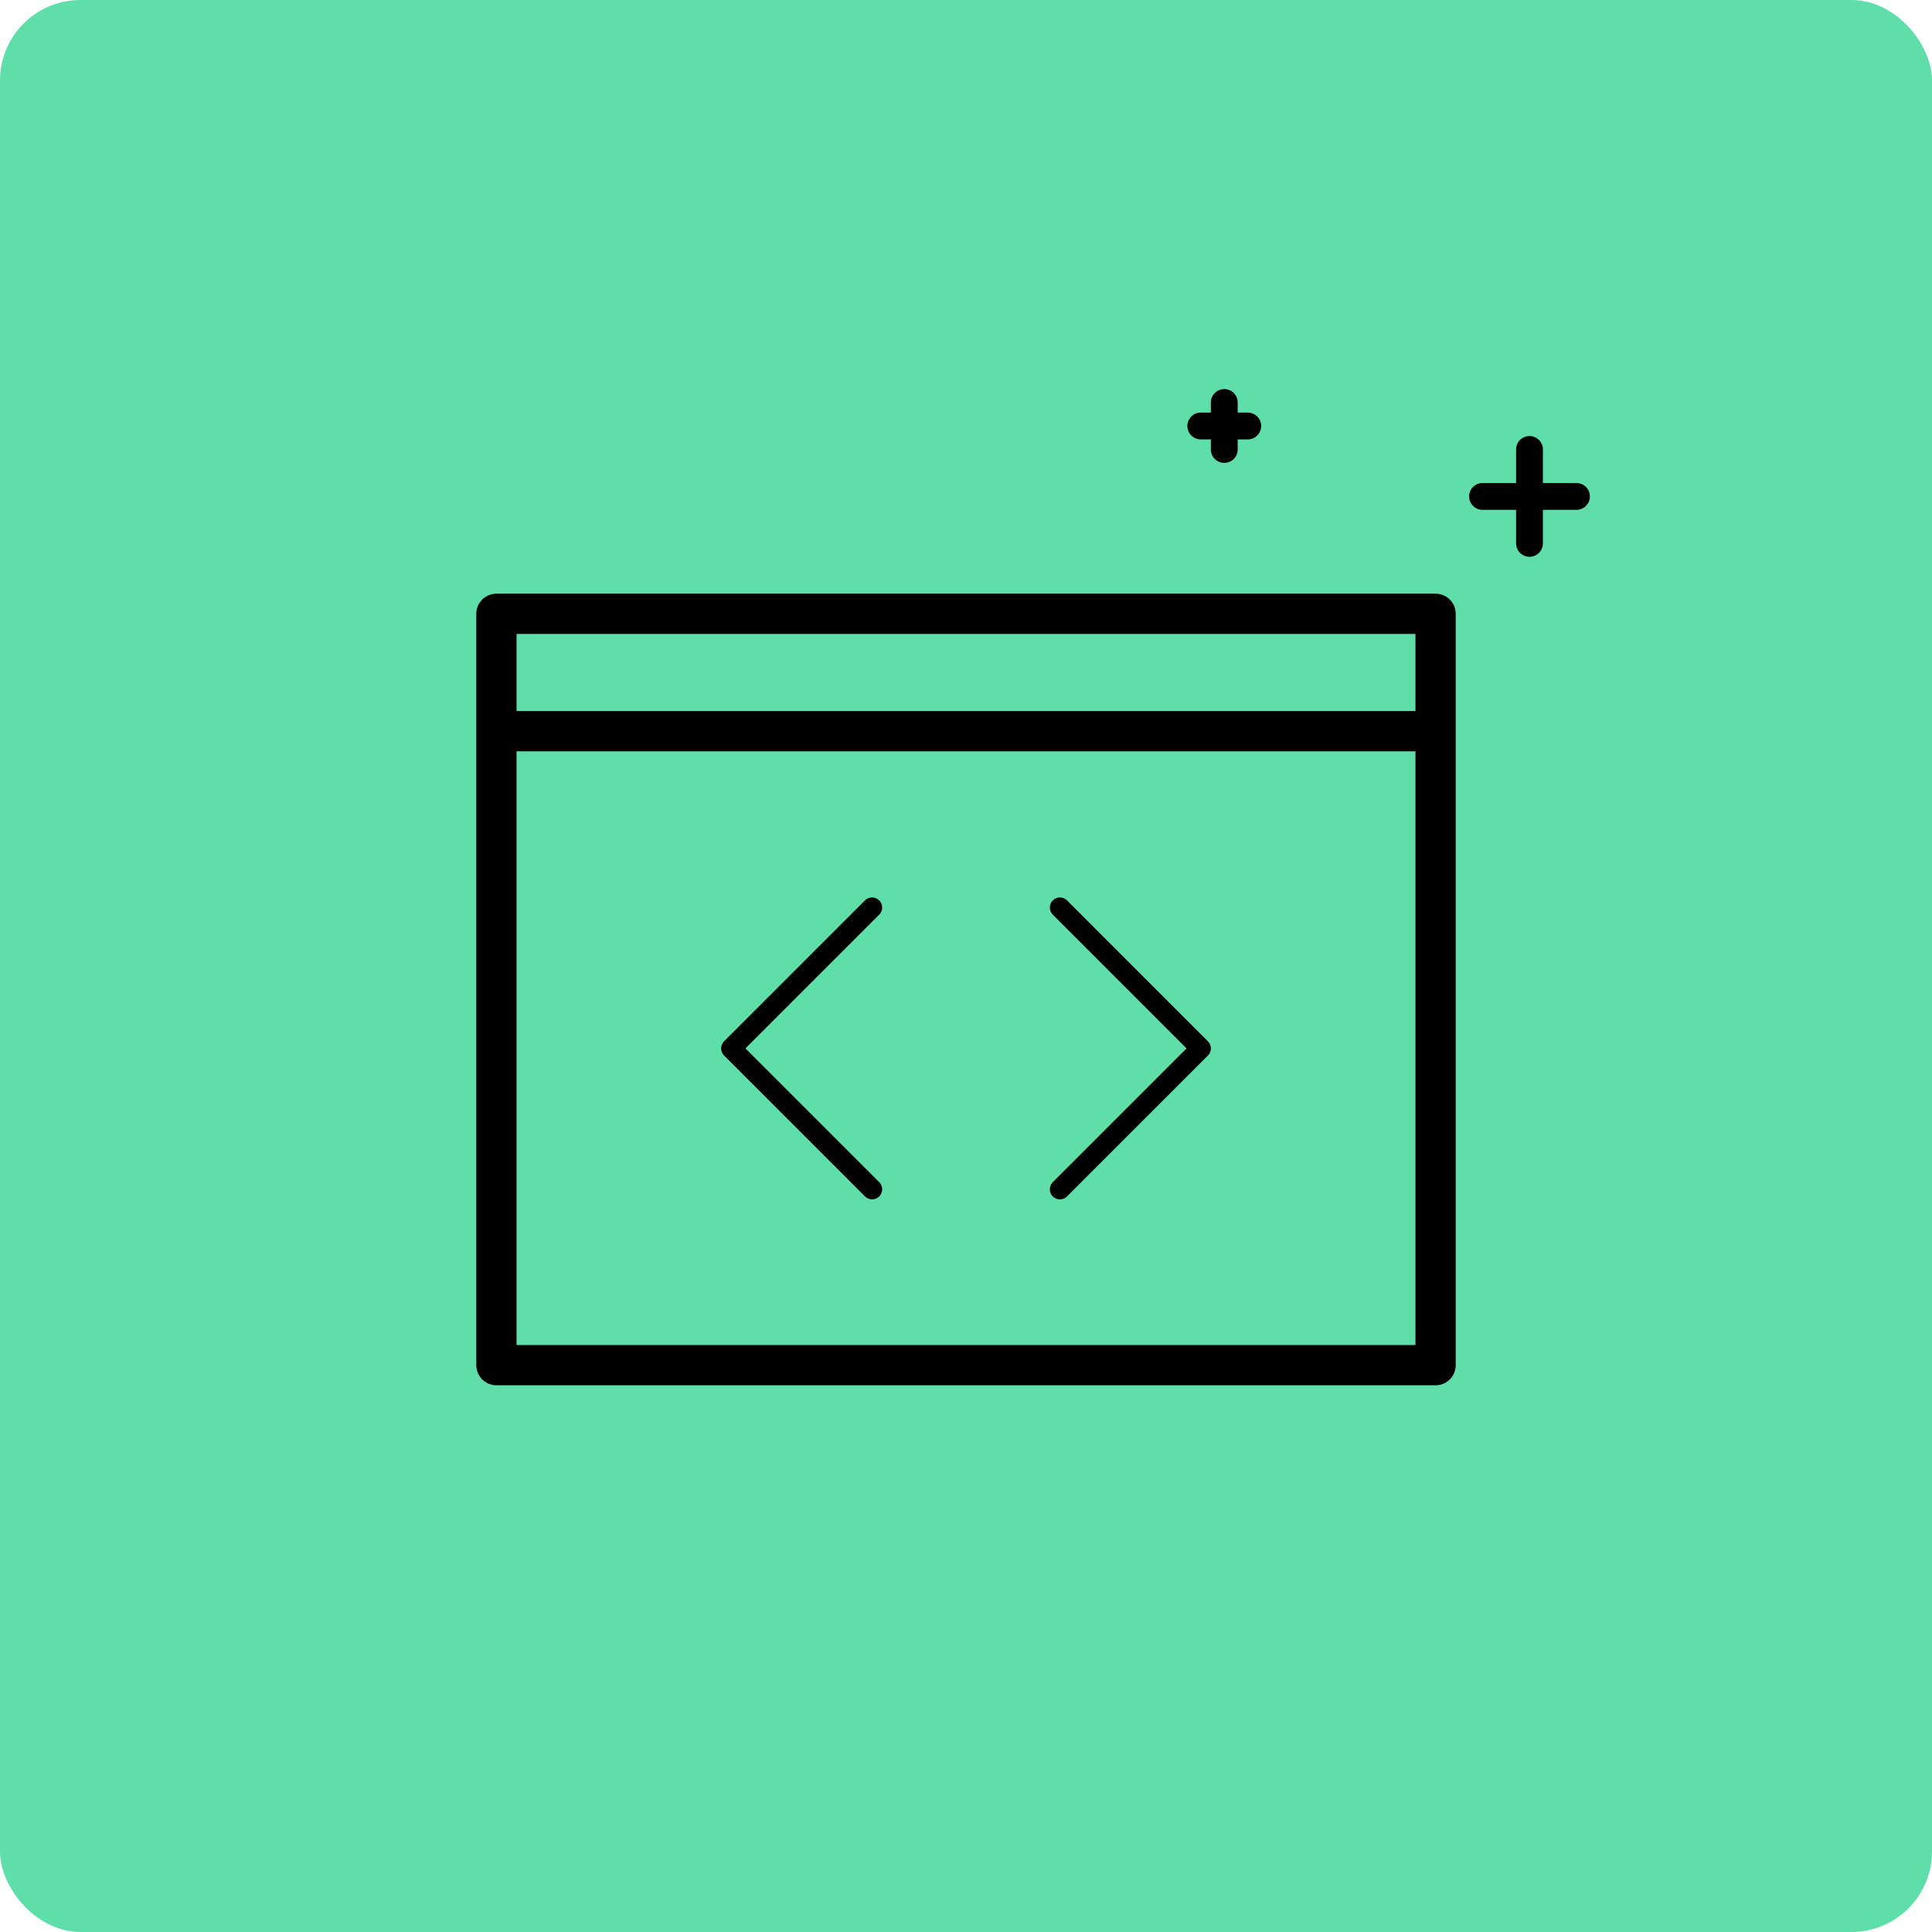 <svg width="72" height="72" fill="none" xmlns="http://www.w3.org/2000/svg"><rect width="72" height="72" rx="3" fill="url(#paint0_linear)"/><path d="M45.625 15v1.75M45.625 15v1.75M46.5 15.875h-1.75M57 16.75v3.5M58.75 18.5h-3.5" stroke="#000" stroke-miterlimit="10" stroke-linecap="round" stroke-linejoin="round"/><path d="M53.5 22.875h-35v28h35v-28zM18.5 27.25h35" stroke="#000" stroke-width="1.5" stroke-miterlimit="10" stroke-linecap="round" stroke-linejoin="round"/><path d="M32.5 33.821l-5.25 5.25 5.25 5.25M39.5 44.321l5.25-5.25-5.25-5.25" stroke="#000" stroke-width=".75" stroke-miterlimit="10" stroke-linecap="round" stroke-linejoin="round"/><defs><linearGradient id="paint0_linear" x1="0" y1="0" x2="72" y2="72" gradientUnits="userSpaceOnUse"><stop stop-color="#60dea9"/><stop offset="1" stop-color="#60dea9"/></linearGradient></defs></svg>
